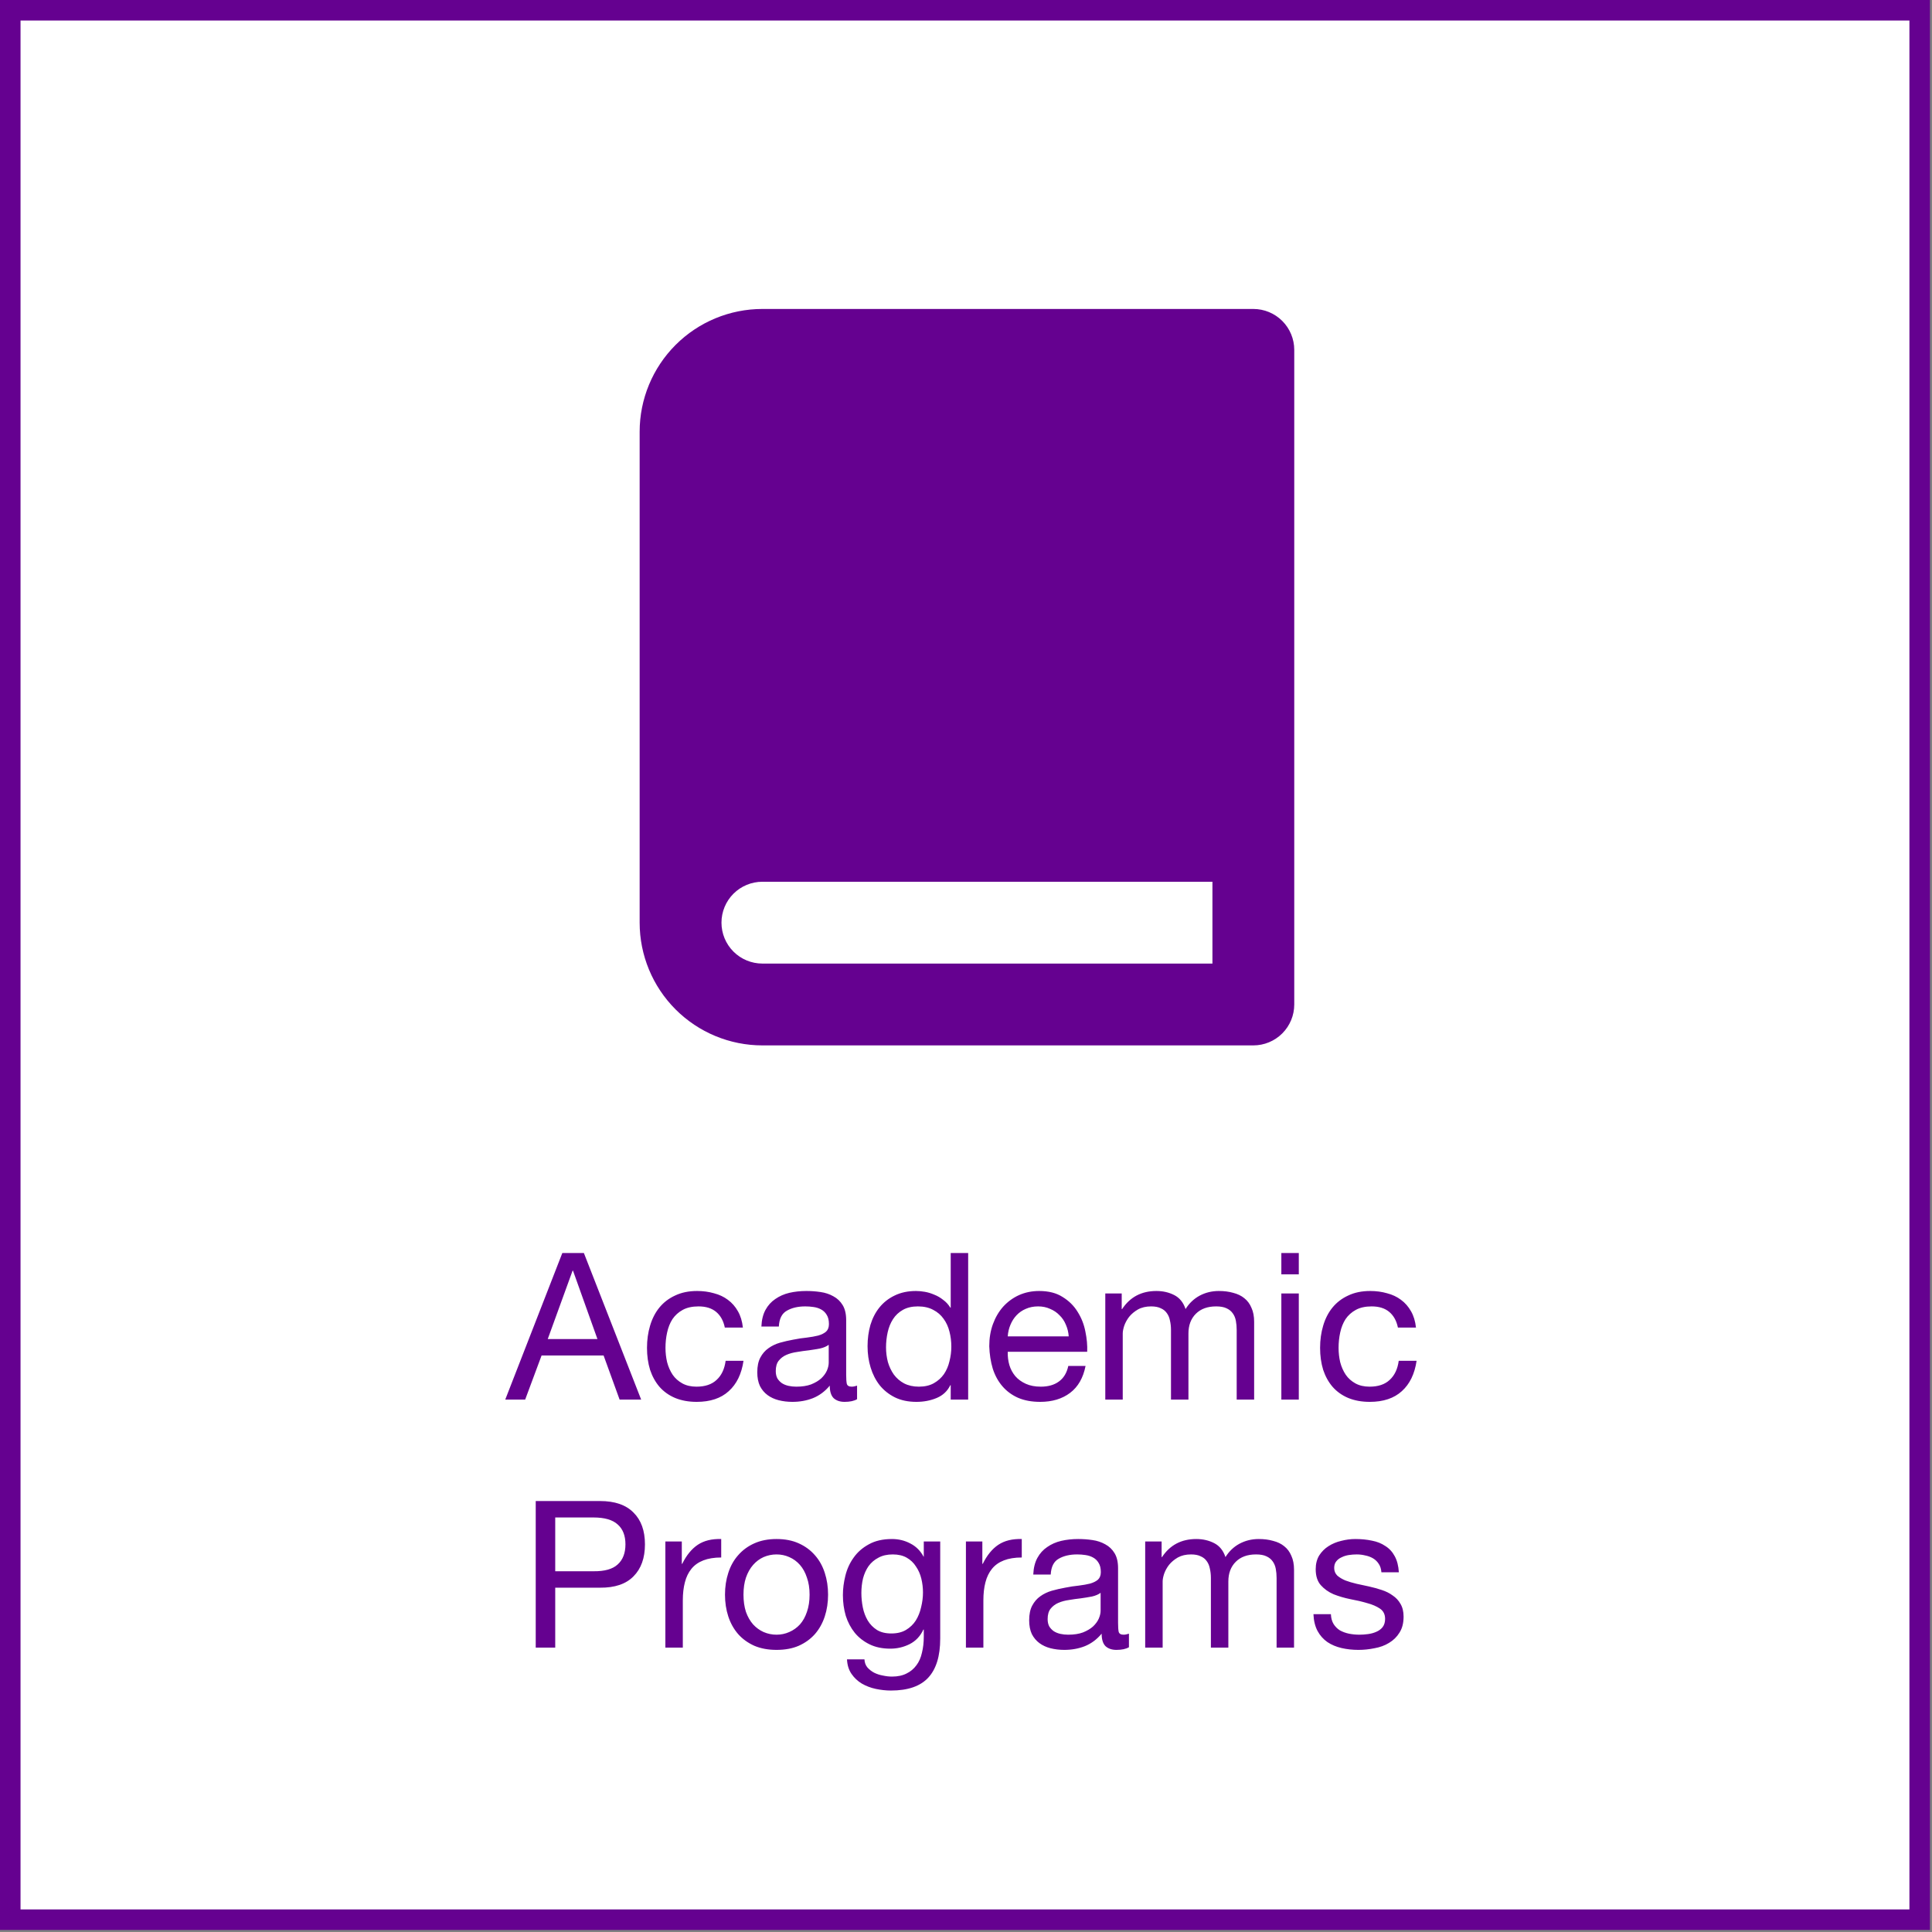 <svg width="148" height="148" viewBox="0 0 148 148" fill="none" xmlns="http://www.w3.org/2000/svg">
<rect x="0" y="0" width="148" height="148" fill="#808080" stroke="none"/>
<rect x="0.786" y="0.786" width="146.271" height="146.271" fill="white" stroke="#650190" stroke-width="1.573"/>
<path d="M41.96 102.576L43.863 97.339H43.895L45.766 102.576H41.96ZM43.077 95.986L38.704 107.216H40.23L41.488 103.835H46.238L47.465 107.216H49.116L44.728 95.986H43.077ZM55.524 101.696H56.908C56.856 101.213 56.73 100.799 56.531 100.453C56.332 100.097 56.075 99.803 55.76 99.572C55.456 99.342 55.1 99.174 54.691 99.069C54.292 98.954 53.862 98.896 53.401 98.896C52.761 98.896 52.201 99.011 51.718 99.242C51.236 99.462 50.832 99.772 50.507 100.17C50.193 100.558 49.957 101.019 49.799 101.554C49.642 102.078 49.563 102.644 49.563 103.253C49.563 103.861 49.642 104.422 49.799 104.936C49.967 105.439 50.208 105.874 50.523 106.241C50.848 106.608 51.246 106.891 51.718 107.09C52.201 107.289 52.751 107.389 53.37 107.389C54.408 107.389 55.226 107.116 55.823 106.571C56.431 106.026 56.809 105.25 56.956 104.243H55.587C55.503 104.873 55.273 105.36 54.895 105.706C54.528 106.052 54.014 106.225 53.354 106.225C52.934 106.225 52.573 106.141 52.269 105.974C51.965 105.806 51.718 105.586 51.529 105.313C51.341 105.03 51.199 104.71 51.105 104.354C51.021 103.997 50.979 103.63 50.979 103.253C50.979 102.844 51.021 102.45 51.105 102.073C51.189 101.685 51.325 101.344 51.514 101.051C51.713 100.757 51.975 100.521 52.3 100.343C52.625 100.165 53.029 100.076 53.511 100.076C54.077 100.076 54.528 100.217 54.864 100.5C55.199 100.783 55.42 101.182 55.524 101.696ZM65.655 107.185C65.424 107.321 65.105 107.389 64.696 107.389C64.35 107.389 64.072 107.295 63.862 107.106C63.663 106.907 63.563 106.587 63.563 106.147C63.196 106.587 62.766 106.907 62.273 107.106C61.791 107.295 61.267 107.389 60.701 107.389C60.334 107.389 59.982 107.347 59.647 107.263C59.322 107.179 59.039 107.048 58.798 106.87C58.556 106.692 58.362 106.461 58.216 106.178C58.079 105.884 58.011 105.533 58.011 105.124C58.011 104.663 58.09 104.285 58.247 103.992C58.404 103.698 58.609 103.462 58.861 103.284C59.123 103.095 59.416 102.954 59.741 102.859C60.077 102.765 60.418 102.686 60.764 102.624C61.131 102.55 61.477 102.498 61.802 102.466C62.137 102.424 62.431 102.372 62.682 102.309C62.934 102.236 63.133 102.136 63.28 102.01C63.427 101.874 63.5 101.68 63.5 101.428C63.5 101.135 63.443 100.899 63.327 100.72C63.222 100.542 63.081 100.406 62.903 100.311C62.735 100.217 62.541 100.154 62.321 100.123C62.111 100.091 61.901 100.076 61.691 100.076C61.125 100.076 60.654 100.186 60.276 100.406C59.898 100.616 59.694 101.019 59.663 101.617H58.326C58.347 101.114 58.452 100.689 58.64 100.343C58.829 99.997 59.081 99.719 59.395 99.509C59.71 99.289 60.066 99.132 60.465 99.037C60.874 98.943 61.309 98.896 61.77 98.896C62.137 98.896 62.499 98.922 62.855 98.975C63.222 99.027 63.553 99.137 63.846 99.305C64.14 99.462 64.376 99.688 64.554 99.981C64.732 100.275 64.821 100.657 64.821 101.129V105.313C64.821 105.628 64.837 105.858 64.869 106.005C64.91 106.152 65.036 106.225 65.246 106.225C65.361 106.225 65.498 106.199 65.655 106.147V107.185ZM63.484 103.017C63.317 103.143 63.097 103.237 62.824 103.3C62.551 103.352 62.263 103.399 61.959 103.441C61.665 103.473 61.367 103.515 61.062 103.567C60.758 103.609 60.486 103.683 60.245 103.787C60.003 103.892 59.804 104.044 59.647 104.243C59.5 104.432 59.427 104.694 59.427 105.03C59.427 105.25 59.469 105.439 59.553 105.596C59.647 105.743 59.762 105.863 59.898 105.958C60.045 106.052 60.213 106.12 60.402 106.162C60.591 106.204 60.79 106.225 60.999 106.225C61.44 106.225 61.817 106.168 62.132 106.052C62.447 105.926 62.703 105.774 62.903 105.596C63.102 105.407 63.249 105.208 63.343 104.998C63.437 104.778 63.484 104.574 63.484 104.385V103.017ZM67.874 103.221C67.874 102.823 67.916 102.435 68 102.057C68.084 101.68 68.22 101.344 68.409 101.051C68.598 100.757 68.85 100.521 69.164 100.343C69.479 100.165 69.861 100.076 70.312 100.076C70.774 100.076 71.167 100.165 71.492 100.343C71.817 100.511 72.079 100.736 72.278 101.019C72.488 101.302 72.64 101.633 72.734 102.01C72.829 102.377 72.876 102.76 72.876 103.158C72.876 103.536 72.829 103.908 72.734 104.275C72.65 104.642 72.509 104.972 72.31 105.266C72.111 105.549 71.854 105.78 71.539 105.958C71.225 106.136 70.842 106.225 70.391 106.225C69.961 106.225 69.584 106.141 69.258 105.974C68.944 105.806 68.682 105.58 68.472 105.297C68.273 105.014 68.121 104.694 68.016 104.338C67.922 103.971 67.874 103.599 67.874 103.221ZM74.166 107.216V95.986H72.829V100.17H72.797C72.65 99.929 72.467 99.73 72.247 99.572C72.037 99.404 71.812 99.273 71.57 99.179C71.329 99.074 71.088 99.001 70.847 98.959C70.606 98.917 70.38 98.896 70.171 98.896C69.552 98.896 69.007 99.011 68.535 99.242C68.074 99.462 67.686 99.766 67.371 100.154C67.067 100.532 66.836 100.977 66.679 101.491C66.532 102.005 66.459 102.55 66.459 103.127C66.459 103.703 66.537 104.249 66.695 104.763C66.852 105.276 67.083 105.727 67.387 106.115C67.701 106.503 68.089 106.812 68.551 107.043C69.022 107.274 69.573 107.389 70.202 107.389C70.768 107.389 71.287 107.289 71.759 107.09C72.231 106.891 72.577 106.566 72.797 106.115H72.829V107.216H74.166ZM81.869 102.372H77.198C77.219 102.057 77.287 101.764 77.402 101.491C77.517 101.208 77.675 100.962 77.874 100.752C78.073 100.542 78.309 100.38 78.582 100.264C78.865 100.138 79.179 100.076 79.525 100.076C79.861 100.076 80.165 100.138 80.438 100.264C80.721 100.38 80.962 100.542 81.161 100.752C81.371 100.951 81.533 101.192 81.649 101.475C81.774 101.758 81.848 102.057 81.869 102.372ZM83.159 104.637H81.837C81.722 105.171 81.481 105.57 81.114 105.832C80.757 106.094 80.296 106.225 79.73 106.225C79.289 106.225 78.907 106.152 78.582 106.005C78.257 105.858 77.989 105.664 77.779 105.423C77.57 105.171 77.418 104.888 77.323 104.574C77.229 104.249 77.187 103.908 77.198 103.551H83.284C83.305 103.059 83.258 102.54 83.143 101.994C83.038 101.449 82.839 100.946 82.545 100.484C82.262 100.023 81.879 99.646 81.397 99.352C80.925 99.048 80.327 98.896 79.604 98.896C79.048 98.896 78.534 99.001 78.063 99.21C77.601 99.42 77.198 99.714 76.852 100.091C76.516 100.469 76.254 100.914 76.065 101.428C75.876 101.942 75.782 102.508 75.782 103.127C75.803 103.745 75.892 104.317 76.049 104.841C76.217 105.365 76.464 105.816 76.789 106.194C77.114 106.571 77.512 106.865 77.984 107.075C78.466 107.284 79.032 107.389 79.683 107.389C80.605 107.389 81.371 107.158 81.979 106.697C82.587 106.236 82.98 105.549 83.159 104.637ZM84.67 99.085V107.216H86.007V102.152C86.007 101.994 86.044 101.8 86.117 101.57C86.201 101.329 86.327 101.098 86.495 100.878C86.673 100.657 86.898 100.469 87.171 100.311C87.454 100.154 87.79 100.076 88.177 100.076C88.481 100.076 88.728 100.123 88.917 100.217C89.116 100.301 89.273 100.427 89.388 100.595C89.504 100.752 89.582 100.941 89.624 101.161C89.677 101.381 89.703 101.622 89.703 101.884V107.216H91.04V102.152C91.04 101.523 91.229 101.019 91.606 100.642C91.984 100.264 92.503 100.076 93.163 100.076C93.488 100.076 93.75 100.123 93.95 100.217C94.159 100.311 94.322 100.443 94.437 100.61C94.553 100.768 94.631 100.956 94.673 101.177C94.715 101.397 94.736 101.633 94.736 101.884V107.216H96.073V101.255C96.073 100.836 96.005 100.479 95.868 100.186C95.743 99.882 95.559 99.635 95.318 99.446C95.087 99.258 94.804 99.121 94.469 99.037C94.144 98.943 93.777 98.896 93.368 98.896C92.833 98.896 92.34 99.016 91.889 99.258C91.449 99.499 91.092 99.84 90.82 100.28C90.652 99.777 90.364 99.42 89.955 99.21C89.546 99.001 89.09 98.896 88.586 98.896C87.444 98.896 86.568 99.357 85.96 100.28H85.928V99.085H84.67ZM99.494 97.622V95.986H98.157V97.622H99.494ZM98.157 99.085V107.216H99.494V99.085H98.157ZM107.086 101.696H108.47C108.418 101.213 108.292 100.799 108.093 100.453C107.893 100.097 107.637 99.803 107.322 99.572C107.018 99.342 106.661 99.174 106.252 99.069C105.854 98.954 105.424 98.896 104.963 98.896C104.323 98.896 103.762 99.011 103.28 99.242C102.798 99.462 102.394 99.772 102.069 100.17C101.754 100.558 101.518 101.019 101.361 101.554C101.204 102.078 101.125 102.644 101.125 103.253C101.125 103.861 101.204 104.422 101.361 104.936C101.529 105.439 101.77 105.874 102.085 106.241C102.41 106.608 102.808 106.891 103.28 107.09C103.762 107.289 104.313 107.389 104.931 107.389C105.969 107.389 106.787 107.116 107.385 106.571C107.993 106.026 108.37 105.25 108.517 104.243H107.149C107.065 104.873 106.834 105.36 106.457 105.706C106.09 106.052 105.576 106.225 104.916 106.225C104.496 106.225 104.134 106.141 103.83 105.974C103.526 105.806 103.28 105.586 103.091 105.313C102.902 105.03 102.761 104.71 102.666 104.354C102.583 103.997 102.541 103.63 102.541 103.253C102.541 102.844 102.583 102.45 102.666 102.073C102.75 101.685 102.887 101.344 103.075 101.051C103.275 100.757 103.537 100.521 103.862 100.343C104.187 100.165 104.591 100.076 105.073 100.076C105.639 100.076 106.09 100.217 106.425 100.5C106.761 100.783 106.981 101.182 107.086 101.696ZM42.533 120.365V116.245H45.459C46.308 116.245 46.927 116.423 47.315 116.779C47.713 117.125 47.912 117.634 47.912 118.305C47.912 118.976 47.713 119.49 47.315 119.846C46.927 120.203 46.308 120.376 45.459 120.365H42.533ZM41.039 114.986V126.216H42.533V121.624H45.962C47.094 121.634 47.949 121.346 48.526 120.758C49.113 120.171 49.406 119.353 49.406 118.305C49.406 117.256 49.113 116.444 48.526 115.867C47.949 115.28 47.094 114.986 45.962 114.986H41.039ZM50.97 118.085V126.216H52.307V122.599C52.307 122.074 52.36 121.613 52.465 121.215C52.569 120.806 52.737 120.46 52.968 120.177C53.199 119.893 53.503 119.678 53.88 119.532C54.258 119.385 54.714 119.311 55.248 119.311V117.896C54.525 117.875 53.927 118.022 53.455 118.336C52.984 118.651 52.585 119.138 52.26 119.799H52.229V118.085H50.97ZM56.954 122.158C56.954 121.665 57.017 121.23 57.143 120.853C57.279 120.465 57.462 120.14 57.693 119.878C57.924 119.616 58.191 119.416 58.495 119.28C58.81 119.144 59.14 119.076 59.486 119.076C59.832 119.076 60.157 119.144 60.461 119.28C60.776 119.416 61.048 119.616 61.279 119.878C61.51 120.14 61.688 120.465 61.814 120.853C61.95 121.23 62.018 121.665 62.018 122.158C62.018 122.651 61.95 123.091 61.814 123.479C61.688 123.857 61.51 124.177 61.279 124.439C61.048 124.69 60.776 124.884 60.461 125.021C60.157 125.157 59.832 125.225 59.486 125.225C59.14 125.225 58.81 125.157 58.495 125.021C58.191 124.884 57.924 124.69 57.693 124.439C57.462 124.177 57.279 123.857 57.143 123.479C57.017 123.091 56.954 122.651 56.954 122.158ZM55.538 122.158C55.538 122.756 55.622 123.312 55.79 123.825C55.958 124.339 56.209 124.79 56.545 125.178C56.88 125.556 57.295 125.854 57.787 126.075C58.28 126.284 58.846 126.389 59.486 126.389C60.136 126.389 60.702 126.284 61.185 126.075C61.678 125.854 62.092 125.556 62.427 125.178C62.763 124.79 63.014 124.339 63.182 123.825C63.35 123.312 63.434 122.756 63.434 122.158C63.434 121.561 63.35 121.005 63.182 120.491C63.014 119.967 62.763 119.516 62.427 119.138C62.092 118.751 61.678 118.446 61.185 118.226C60.702 118.006 60.136 117.896 59.486 117.896C58.846 117.896 58.28 118.006 57.787 118.226C57.295 118.446 56.88 118.751 56.545 119.138C56.209 119.516 55.958 119.967 55.79 120.491C55.622 121.005 55.538 121.561 55.538 122.158ZM72.025 125.524V118.085H70.766V119.249H70.751C70.51 118.798 70.174 118.462 69.744 118.242C69.314 118.011 68.842 117.896 68.329 117.896C67.626 117.896 67.034 118.032 66.551 118.305C66.069 118.567 65.681 118.908 65.388 119.327C65.094 119.736 64.884 120.197 64.758 120.711C64.633 121.215 64.57 121.707 64.57 122.19C64.57 122.745 64.643 123.275 64.79 123.778C64.947 124.271 65.178 124.706 65.482 125.084C65.786 125.451 66.163 125.744 66.614 125.964C67.065 126.185 67.595 126.295 68.203 126.295C68.727 126.295 69.22 126.179 69.681 125.949C70.153 125.708 70.504 125.335 70.735 124.832H70.766V125.367C70.766 125.818 70.719 126.232 70.625 126.609C70.541 126.987 70.4 127.307 70.2 127.569C70.001 127.841 69.749 128.051 69.445 128.198C69.141 128.355 68.769 128.434 68.329 128.434C68.109 128.434 67.878 128.408 67.637 128.355C67.395 128.313 67.17 128.24 66.96 128.135C66.761 128.03 66.588 127.894 66.441 127.726C66.305 127.558 66.232 127.354 66.221 127.113H64.884C64.905 127.553 65.02 127.925 65.23 128.229C65.44 128.533 65.702 128.78 66.017 128.969C66.342 129.157 66.698 129.294 67.086 129.377C67.485 129.461 67.873 129.503 68.25 129.503C69.55 129.503 70.504 129.173 71.112 128.512C71.721 127.852 72.025 126.856 72.025 125.524ZM68.281 125.131C67.841 125.131 67.474 125.042 67.18 124.863C66.887 124.675 66.651 124.434 66.473 124.14C66.294 123.836 66.169 123.5 66.095 123.133C66.022 122.766 65.985 122.399 65.985 122.032C65.985 121.644 66.027 121.272 66.111 120.916C66.205 120.559 66.347 120.245 66.536 119.972C66.735 119.699 66.987 119.484 67.291 119.327C67.595 119.159 67.962 119.076 68.392 119.076C68.811 119.076 69.168 119.159 69.461 119.327C69.755 119.495 69.991 119.72 70.169 120.004C70.358 120.276 70.494 120.585 70.578 120.931C70.662 121.277 70.704 121.629 70.704 121.985C70.704 122.363 70.656 122.74 70.562 123.118C70.478 123.495 70.342 123.836 70.153 124.14C69.964 124.434 69.713 124.675 69.398 124.863C69.094 125.042 68.722 125.131 68.281 125.131ZM73.994 118.085V126.216H75.331V122.599C75.331 122.074 75.383 121.613 75.488 121.215C75.593 120.806 75.761 120.46 75.992 120.177C76.222 119.893 76.526 119.678 76.904 119.532C77.281 119.385 77.737 119.311 78.272 119.311V117.896C77.549 117.875 76.951 118.022 76.479 118.336C76.007 118.651 75.609 119.138 75.284 119.799H75.252V118.085H73.994ZM86.482 126.185C86.252 126.321 85.932 126.389 85.523 126.389C85.177 126.389 84.899 126.295 84.689 126.106C84.49 125.907 84.391 125.587 84.391 125.147C84.024 125.587 83.594 125.907 83.101 126.106C82.618 126.295 82.094 126.389 81.528 126.389C81.161 126.389 80.81 126.347 80.474 126.263C80.149 126.179 79.866 126.048 79.625 125.87C79.384 125.692 79.19 125.461 79.043 125.178C78.907 124.884 78.839 124.533 78.839 124.124C78.839 123.663 78.917 123.285 79.075 122.992C79.232 122.698 79.436 122.462 79.688 122.284C79.95 122.095 80.244 121.954 80.569 121.859C80.904 121.765 81.245 121.686 81.591 121.624C81.958 121.55 82.304 121.498 82.629 121.466C82.965 121.424 83.258 121.372 83.51 121.309C83.761 121.236 83.961 121.136 84.108 121.01C84.254 120.874 84.328 120.68 84.328 120.428C84.328 120.135 84.27 119.899 84.155 119.72C84.05 119.542 83.908 119.406 83.73 119.311C83.562 119.217 83.368 119.154 83.148 119.123C82.938 119.091 82.729 119.076 82.519 119.076C81.953 119.076 81.481 119.186 81.103 119.406C80.726 119.616 80.522 120.019 80.49 120.617H79.153C79.174 120.114 79.279 119.689 79.468 119.343C79.656 118.997 79.908 118.719 80.223 118.509C80.537 118.289 80.894 118.132 81.292 118.038C81.701 117.943 82.136 117.896 82.598 117.896C82.965 117.896 83.326 117.922 83.683 117.975C84.05 118.027 84.38 118.137 84.674 118.305C84.967 118.462 85.203 118.688 85.381 118.981C85.56 119.275 85.649 119.657 85.649 120.129V124.313C85.649 124.628 85.665 124.858 85.696 125.005C85.738 125.152 85.864 125.225 86.073 125.225C86.189 125.225 86.325 125.199 86.482 125.147V126.185ZM84.312 122.017C84.144 122.143 83.924 122.237 83.651 122.3C83.379 122.352 83.09 122.399 82.786 122.441C82.493 122.473 82.194 122.515 81.89 122.567C81.586 122.609 81.313 122.683 81.072 122.787C80.831 122.892 80.632 123.044 80.474 123.243C80.328 123.432 80.254 123.694 80.254 124.03C80.254 124.25 80.296 124.439 80.38 124.596C80.474 124.743 80.59 124.863 80.726 124.958C80.873 125.052 81.04 125.12 81.229 125.162C81.418 125.204 81.617 125.225 81.827 125.225C82.267 125.225 82.645 125.168 82.959 125.052C83.274 124.926 83.531 124.774 83.73 124.596C83.929 124.407 84.076 124.208 84.17 123.998C84.265 123.778 84.312 123.574 84.312 123.385V122.017ZM87.727 118.085V126.216H89.064V121.152C89.064 120.994 89.1 120.8 89.174 120.57C89.257 120.329 89.383 120.098 89.551 119.878C89.729 119.657 89.955 119.469 90.227 119.311C90.51 119.154 90.846 119.076 91.234 119.076C91.538 119.076 91.784 119.123 91.973 119.217C92.172 119.301 92.33 119.427 92.445 119.595C92.56 119.752 92.639 119.941 92.681 120.161C92.733 120.381 92.76 120.622 92.76 120.884V126.216H94.097V121.152C94.097 120.523 94.285 120.019 94.663 119.642C95.04 119.264 95.559 119.076 96.22 119.076C96.545 119.076 96.807 119.123 97.006 119.217C97.216 119.311 97.378 119.443 97.494 119.61C97.609 119.768 97.688 119.956 97.73 120.177C97.772 120.397 97.793 120.633 97.793 120.884V126.216H99.129V120.255C99.129 119.836 99.061 119.479 98.925 119.186C98.799 118.882 98.616 118.635 98.374 118.446C98.144 118.258 97.861 118.121 97.525 118.038C97.2 117.943 96.833 117.896 96.424 117.896C95.889 117.896 95.397 118.017 94.946 118.258C94.505 118.499 94.149 118.84 93.876 119.28C93.709 118.777 93.42 118.42 93.011 118.211C92.602 118.001 92.146 117.896 91.643 117.896C90.5 117.896 89.624 118.357 89.016 119.28H88.985V118.085H87.727ZM101.953 123.652H100.616C100.637 124.156 100.742 124.586 100.931 124.942C101.12 125.288 101.371 125.571 101.686 125.791C102 126.001 102.362 126.153 102.771 126.248C103.18 126.342 103.61 126.389 104.061 126.389C104.47 126.389 104.879 126.347 105.288 126.263C105.707 126.19 106.079 126.054 106.404 125.854C106.74 125.655 107.007 125.393 107.206 125.068C107.416 124.743 107.521 124.334 107.521 123.841C107.521 123.453 107.442 123.128 107.285 122.866C107.138 122.604 106.939 122.389 106.687 122.221C106.446 122.043 106.163 121.901 105.838 121.797C105.524 121.692 105.199 121.603 104.863 121.529C104.548 121.456 104.234 121.388 103.919 121.325C103.605 121.251 103.322 121.167 103.07 121.073C102.818 120.968 102.609 120.842 102.441 120.696C102.284 120.538 102.205 120.344 102.205 120.114C102.205 119.904 102.257 119.736 102.362 119.61C102.467 119.474 102.603 119.369 102.771 119.296C102.939 119.212 103.122 119.154 103.322 119.123C103.531 119.091 103.736 119.076 103.935 119.076C104.155 119.076 104.37 119.102 104.58 119.154C104.8 119.196 104.999 119.27 105.178 119.374C105.356 119.479 105.503 119.621 105.618 119.799C105.733 119.967 105.801 120.182 105.822 120.444H107.159C107.128 119.951 107.023 119.542 106.845 119.217C106.666 118.882 106.425 118.619 106.121 118.431C105.828 118.231 105.487 118.095 105.099 118.022C104.711 117.938 104.286 117.896 103.825 117.896C103.468 117.896 103.107 117.943 102.74 118.038C102.383 118.121 102.058 118.258 101.765 118.446C101.481 118.625 101.246 118.861 101.057 119.154C100.879 119.448 100.789 119.799 100.789 120.208C100.789 120.732 100.92 121.141 101.183 121.435C101.445 121.728 101.77 121.959 102.158 122.127C102.556 122.284 102.986 122.41 103.447 122.504C103.909 122.588 104.333 122.688 104.721 122.803C105.12 122.908 105.45 123.05 105.712 123.228C105.974 123.406 106.105 123.668 106.105 124.014C106.105 124.266 106.043 124.476 105.917 124.643C105.791 124.801 105.628 124.921 105.429 125.005C105.24 125.089 105.031 125.147 104.8 125.178C104.569 125.209 104.349 125.225 104.139 125.225C103.867 125.225 103.599 125.199 103.337 125.147C103.086 125.094 102.855 125.01 102.645 124.895C102.446 124.769 102.284 124.607 102.158 124.407C102.032 124.198 101.964 123.946 101.953 123.652Z" fill="#650190"/>
<path d="M96.012 23.668H58.402C55.909 23.668 53.517 24.659 51.754 26.422C49.991 28.185 49 30.577 49 33.07V70.68C49 73.173 49.991 75.565 51.754 77.328C53.517 79.091 55.909 80.082 58.402 80.082H96.012C96.843 80.082 97.64 79.752 98.228 79.164C98.816 78.576 99.146 77.779 99.146 76.948V26.802C99.146 25.971 98.816 25.174 98.228 24.586C97.64 23.998 96.843 23.668 96.012 23.668V23.668ZM58.402 73.814C57.571 73.814 56.774 73.484 56.186 72.896C55.598 72.308 55.268 71.511 55.268 70.68C55.268 69.849 55.598 69.051 56.186 68.463C56.774 67.876 57.571 67.546 58.402 67.546H92.878V73.814H58.402Z" fill="#650190"/>
</svg>
